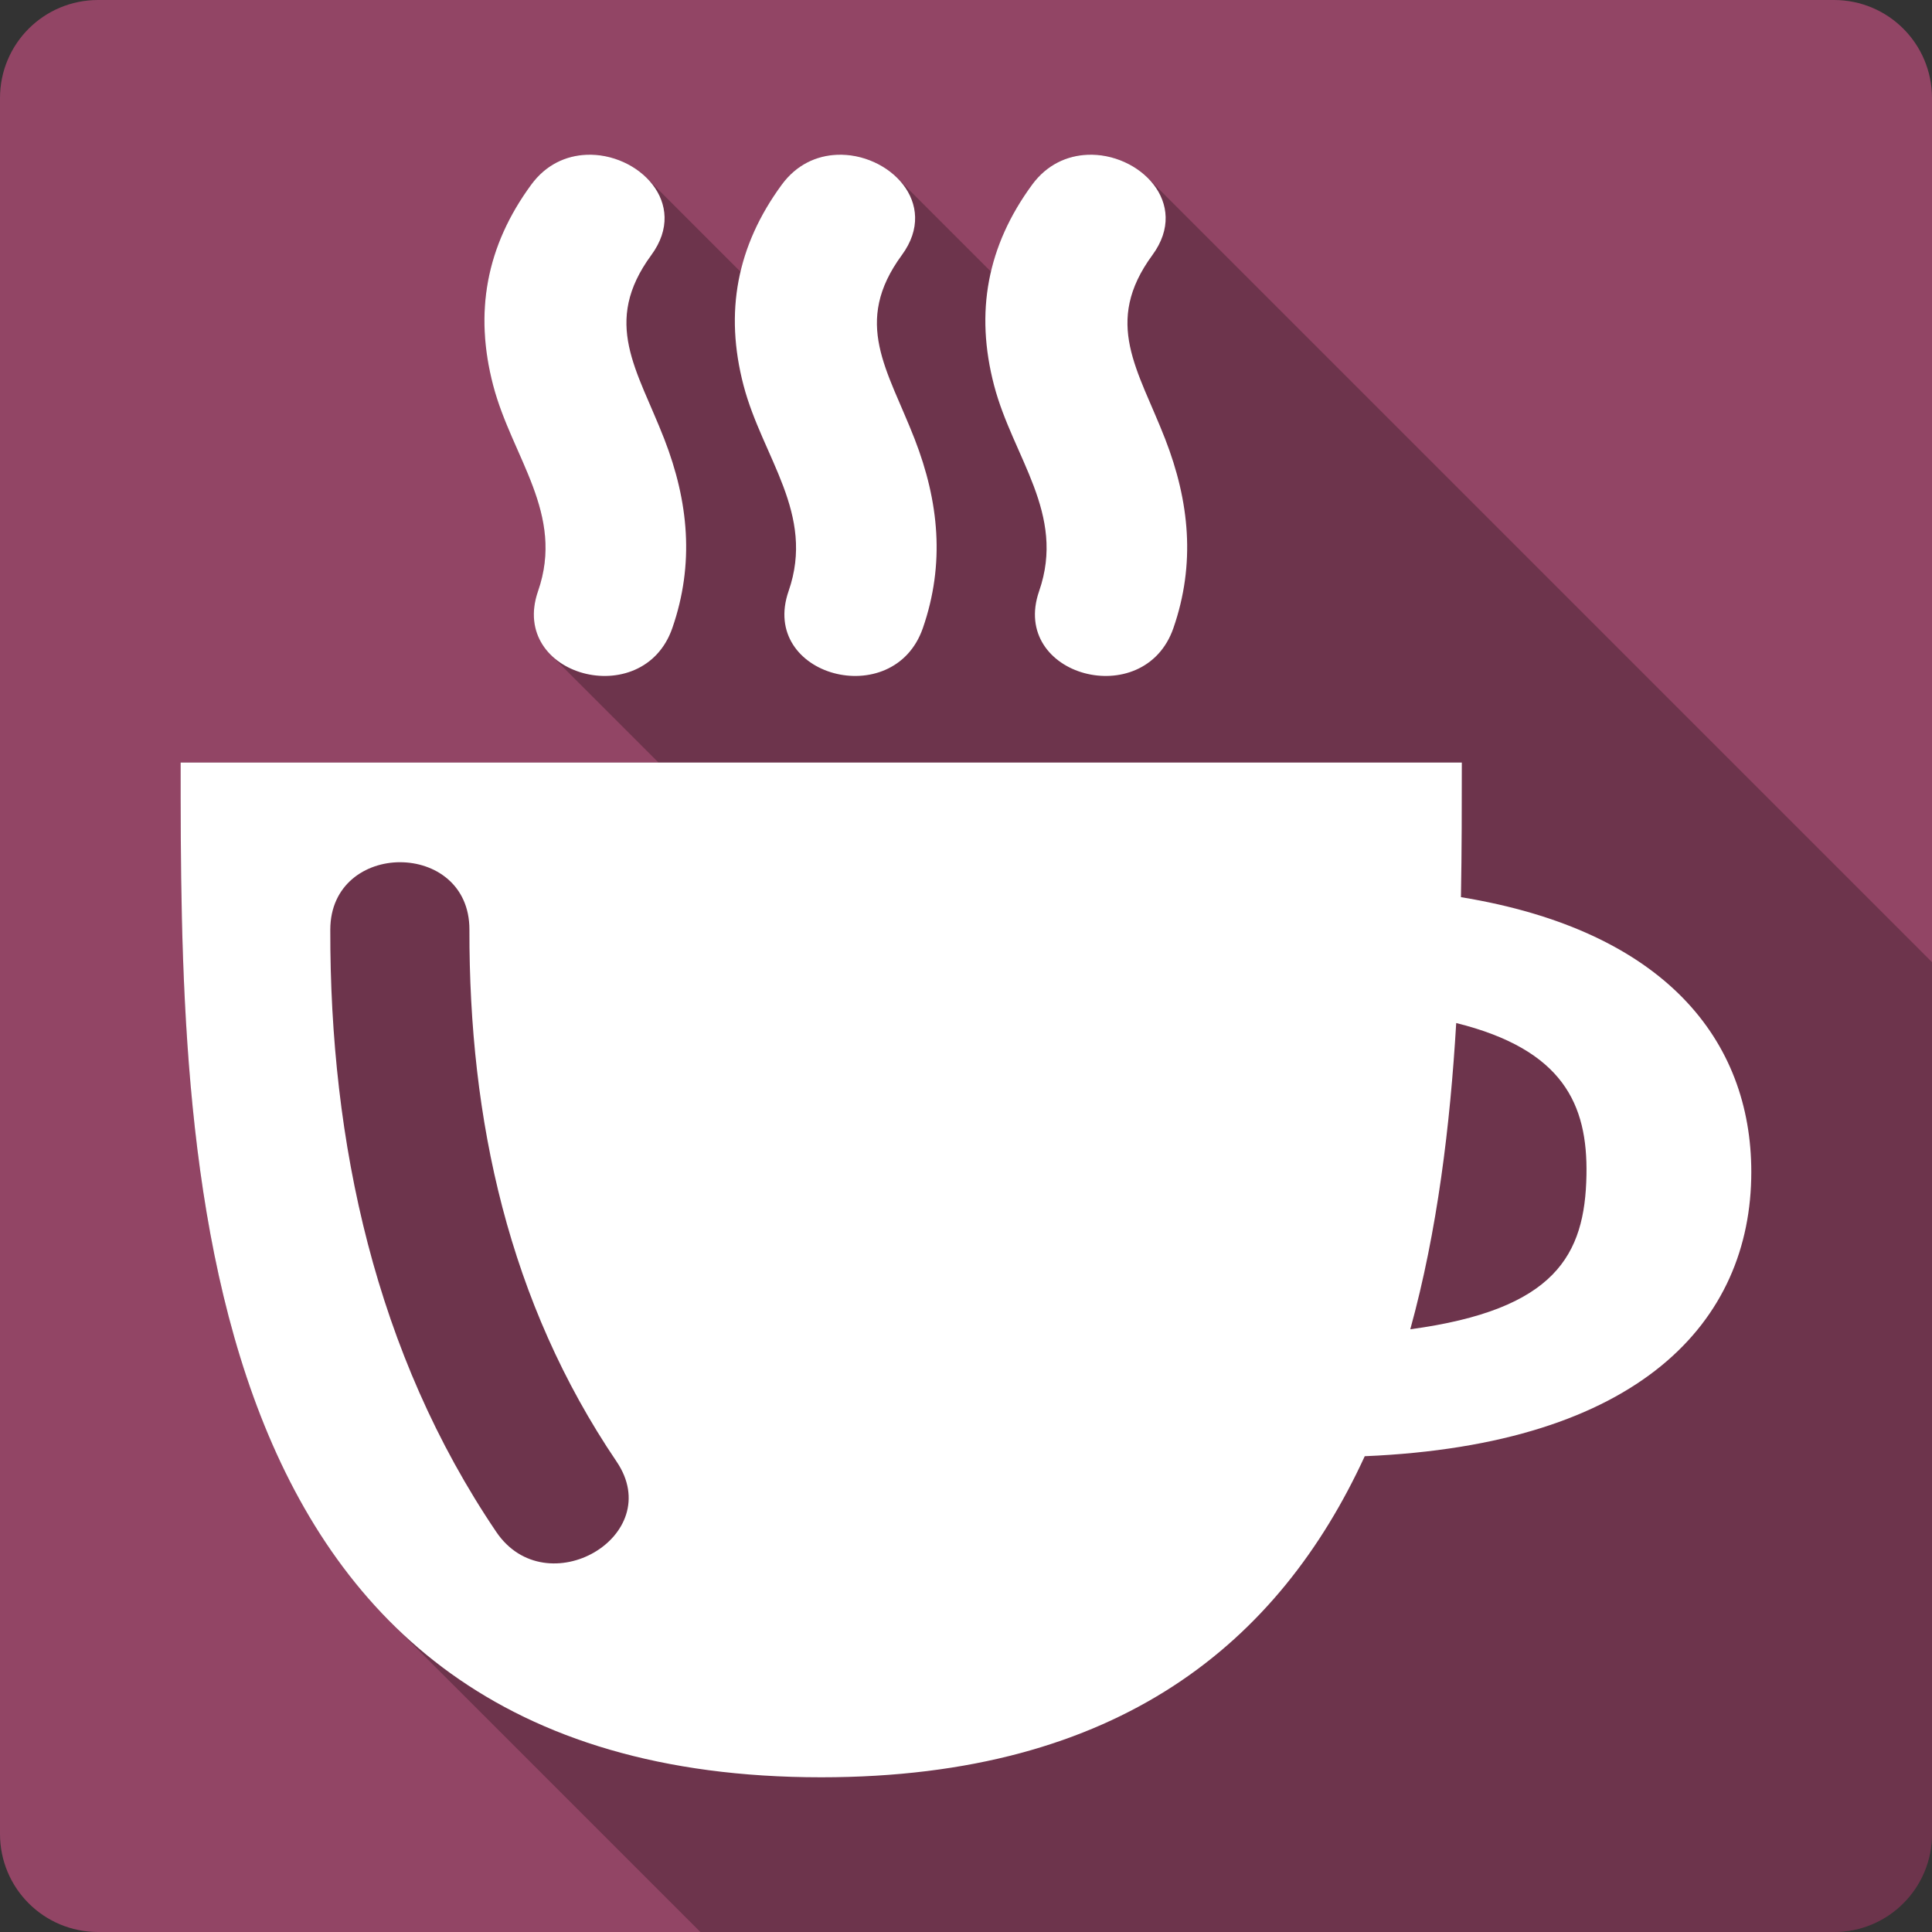 <?xml version="1.0" encoding="UTF-8" standalone="no"?>
<!-- Created with Inkscape (http://www.inkscape.org/) -->

<svg
   xmlns:dc="http://purl.org/dc/elements/1.1/"
   xmlns:cc="http://creativecommons.org/ns#"
   xmlns:rdf="http://www.w3.org/1999/02/22-rdf-syntax-ns#"
   xmlns:svg="http://www.w3.org/2000/svg"
   xmlns="http://www.w3.org/2000/svg"
   xmlns:sodipodi="http://sodipodi.sourceforge.net/DTD/sodipodi-0.dtd"
   xmlns:inkscape="http://www.inkscape.org/namespaces/inkscape"
   id="svg2"
   height="100%"
   width="100%"
   version="1.1"
   viewBox="0 0 512 512"
   inkscape:version="0.91 r13725"
   sodipodi:docname="kteatime.svg">
  <rect x="0" y="0" width="512" height="512" fill="#333333" stroke="none"/>
  <defs
     id="defs32" />
  <sodipodi:namedview
     pagecolor="#ffffff"
     bordercolor="#666666"
     borderopacity="1"
     objecttolerance="10"
     gridtolerance="10"
     guidetolerance="10"
     inkscape:pageopacity="0"
     inkscape:pageshadow="2"
     inkscape:window-width="640"
     inkscape:window-height="480"
     id="namedview30"
     showgrid="false"
     inkscape:zoom="0.5546875"
     inkscape:cx="36.056338"
     inkscape:cy="240.67606"
     inkscape:current-layer="svg2" />
  <g
     id="g3381"
     transform="translate(362.366,-319.099)">
    <path
       d="m -336.366,319.099 c -14.397,0 -26,11.603 -26,26 l 0,460 c 0,14.397 11.603,26 26,26 l 460,0 c 14.397,0 26,-11.603 26,-26 l 0,-460 c 0,-14.397 -11.6,-26 -26,-26 l -460,0 z"
       id="rect2986"
       style="fill:#924565"
       inkscape:connector-curvature="0" />
    <path
       d="m -139.476,360.099 c -0.38,-0.004 -0.75,0.003 -1.13,0.02 -5.35,0.238 -10.66,2.58 -14.57,7.912 -5.44,7.399 -9.07,15.08 -10.95,23.088 l -24.82,-24.827 c -3.75,-3.748 -9.29,-6.129 -14.93,-6.191 -0.37,-0.004 -0.75,10e-4 -1.12,0.018 -5.35,0.238 -10.67,2.58 -14.58,7.912 -11.91,16.221 -15.18,33.788 -10.09,53.208 5.02,19.14 19.02,33.97 11.89,54.51 -2.46,7.1 -0.61,12.92 3.33,16.85 l 28.58,28.58 -126.62,0 c 10e-4,71.25 0.002,172.19 55.75,227.94 l 81.98,81.98 300.39,0 c 14.4,0 26,-11.6 26,-26 l 0,-231.02 -207.79,-207.79 c -4,-3.995 -10.03,-6.439 -16.05,-6.17 -5.35,0.238 -10.71,2.58 -14.62,7.912 -5.43,7.393 -9.06,15.066 -10.92,23.066 l -24.81,-24.805 c -3.74,-3.748 -9.28,-6.131 -14.92,-6.193 z"
       id="path3263"
       style="opacity:0.25"
       inkscape:connector-curvature="0" />
    <path
       d="m -207.006,360.119 c -5.35,0.239 -10.662,2.58 -14.575,7.912 -11.906,16.221 -15.177,33.787 -10.087,53.21 5.016,19.135 19.017,33.968 11.891,54.505 -7.819,22.536 27.836,32.131 35.581,9.809 5.901,-17.011 4.319,-33.527 -2.128,-50.11 -7.17,-18.42 -16.613,-30.798 -3.424,-48.768 10.132,-13.806 -3.587,-27.168 -17.258,-26.559 z m 66.396,0 c -5.35,0.239 -10.662,2.58 -14.575,7.912 -11.906,16.221 -15.223,33.787 -10.133,53.21 5.016,19.135 19.063,33.968 11.937,54.505 -7.819,22.536 27.836,32.131 35.581,9.809 5.901,-17.011 4.273,-33.527 -2.175,-50.11 -7.17,-18.42 -16.567,-30.798 -3.378,-48.768 10.132,-13.806 -3.587,-27.168 -17.258,-26.559 z m 66.396,0 c -5.35,0.239 -10.708,2.58 -14.621,7.912 -11.906,16.221 -15.177,33.787 -10.087,53.21 5.016,19.135 19.063,33.968 11.937,54.505 -7.819,22.536 27.835,32.131 35.581,9.809 5.901,-17.011 4.273,-33.527 -2.175,-50.11 -7.17,-18.42 -16.567,-30.798 -3.378,-48.768 10.132,-13.806 -3.587,-27.168 -17.258,-26.559 z m -240.28,161.06 c 0,103.27 10e-4,268.92 169.76,268.92 79.248,0 121.51,-36.093 144.04,-85.089 72.793,-3.061 102.44,-35.581 102.44,-75.326 0,-34.73 -22.69,-63.954 -76.946,-72.828 0.221,-12.422 0.231,-24.431 0.231,-35.674 l -339.52,0 z m 58.16,26.42 c 9.221,-9.2e-4 18.395,5.965 18.369,17.86 -0.103,50.516 10.398,98.729 39.005,140.98 13.374,19.762 -18.624,38.217 -31.88,18.646 -31.994,-47.28 -44.114,-103.11 -43.996,-159.63 0.026,-11.891 9.287,-17.859 18.508,-17.86 z m 279.88,42.614 c 28.363,7.045 34.856,21.576 34.517,40.254 -0.384,21.26 -8.216,35.709 -46.686,40.902 7.192,-26.091 10.561,-54.025 12.169,-81.156 z"
       id="path3050"
       style="fill:#ffffff"
       inkscape:connector-curvature="0" />
  </g>
</svg>
